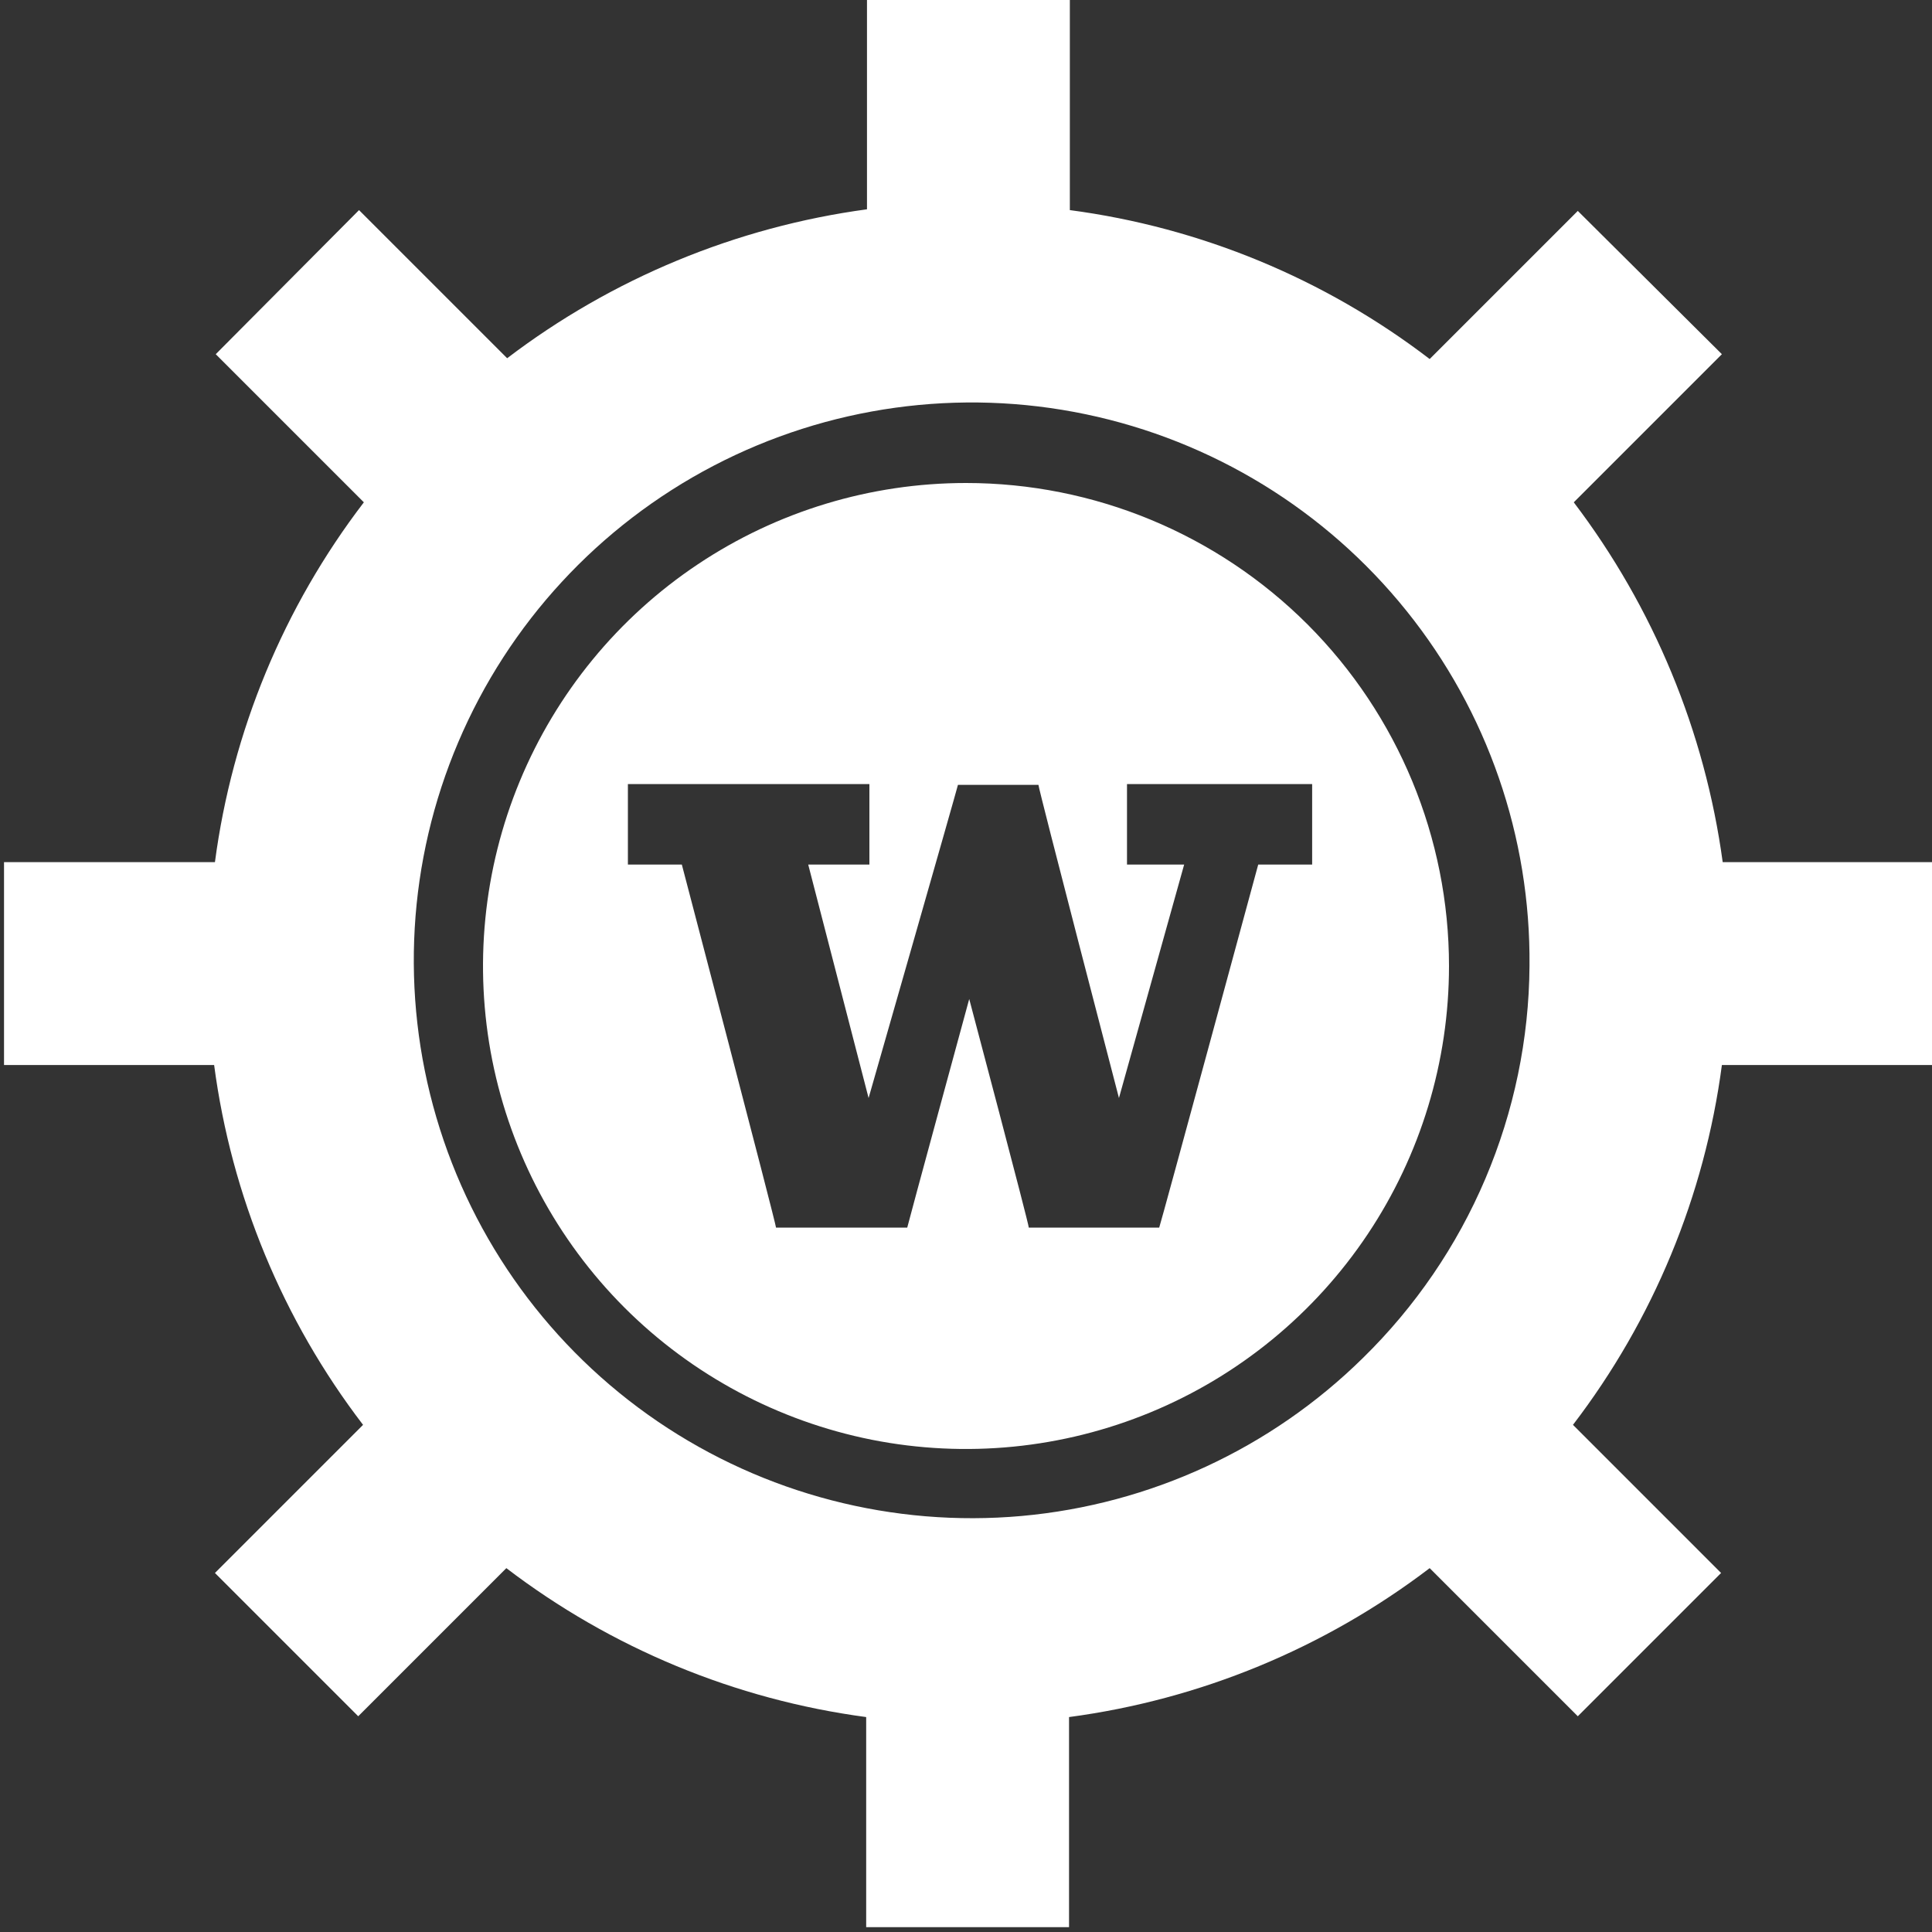<svg width="24" height="24" viewBox="0 0 24 24" fill="none" xmlns="http://www.w3.org/2000/svg">
<rect x="0" y="0" width="24" height="24" fill="#333333" stroke="none"/>
<path d="M21.4 10.71C21.179 9.086 20.541 7.546 19.55 6.24L21.39 4.4L19.6 2.62L17.76 4.46C16.457 3.463 14.916 2.825 13.29 2.61V0H10.77V2.6C9.145 2.82 7.605 3.457 6.3 4.45L4.46 2.61L2.68 4.4L4.52 6.24C3.523 7.543 2.885 9.084 2.67 10.71H0.05V13.23H2.66C2.875 14.856 3.513 16.397 4.51 17.7L2.67 19.54L4.45 21.32L6.29 19.48C7.594 20.475 9.134 21.113 10.76 21.33V23.94H13.28V21.33C14.909 21.113 16.453 20.475 17.76 19.48L19.6 21.32L21.38 19.54L19.54 17.7C20.537 16.397 21.175 14.856 21.39 13.23H24V10.71H21.4ZM16.93 16.87C15.787 17.995 14.289 18.688 12.691 18.832C11.094 18.975 9.496 18.56 8.17 17.658C6.844 16.755 5.873 15.421 5.421 13.882C4.969 12.343 5.065 10.695 5.693 9.219C6.32 7.743 7.44 6.53 8.862 5.787C10.283 5.045 11.918 4.818 13.488 5.146C15.058 5.474 16.466 6.337 17.471 7.587C18.476 8.836 19.016 10.396 19 12C18.994 12.908 18.807 13.806 18.452 14.642C18.097 15.478 17.579 16.235 16.93 16.87Z" fill="white"/>
<path d="M12 6C10.813 6 9.653 6.352 8.667 7.011C7.68 7.67 6.911 8.608 6.457 9.704C6.003 10.8 5.884 12.007 6.115 13.171C6.347 14.334 6.918 15.403 7.757 16.243C8.596 17.082 9.666 17.653 10.829 17.885C11.993 18.116 13.2 17.997 14.296 17.543C15.393 17.089 16.329 16.32 16.989 15.333C17.648 14.347 18 13.187 18 12C18 10.409 17.368 8.883 16.243 7.757C15.117 6.632 13.591 6 12 6ZM12.78 15.25C12.78 15.2 12.04 12.41 12.04 12.41C12.04 12.41 11.28 15.2 11.27 15.25H9.64C9.64 15.2 8.47 10.74 8.47 10.74H7.8V9.74H10.8V10.74H10.04L10.79 13.64C10.79 13.64 11.89 9.8 11.9 9.75H12.9C12.9 9.8 13.9 13.64 13.9 13.64L14.71 10.74H14V9.74H16.3V10.74H15.63C15.63 10.74 14.42 15.2 14.4 15.25H12.78Z" fill="white"/>
</svg>
